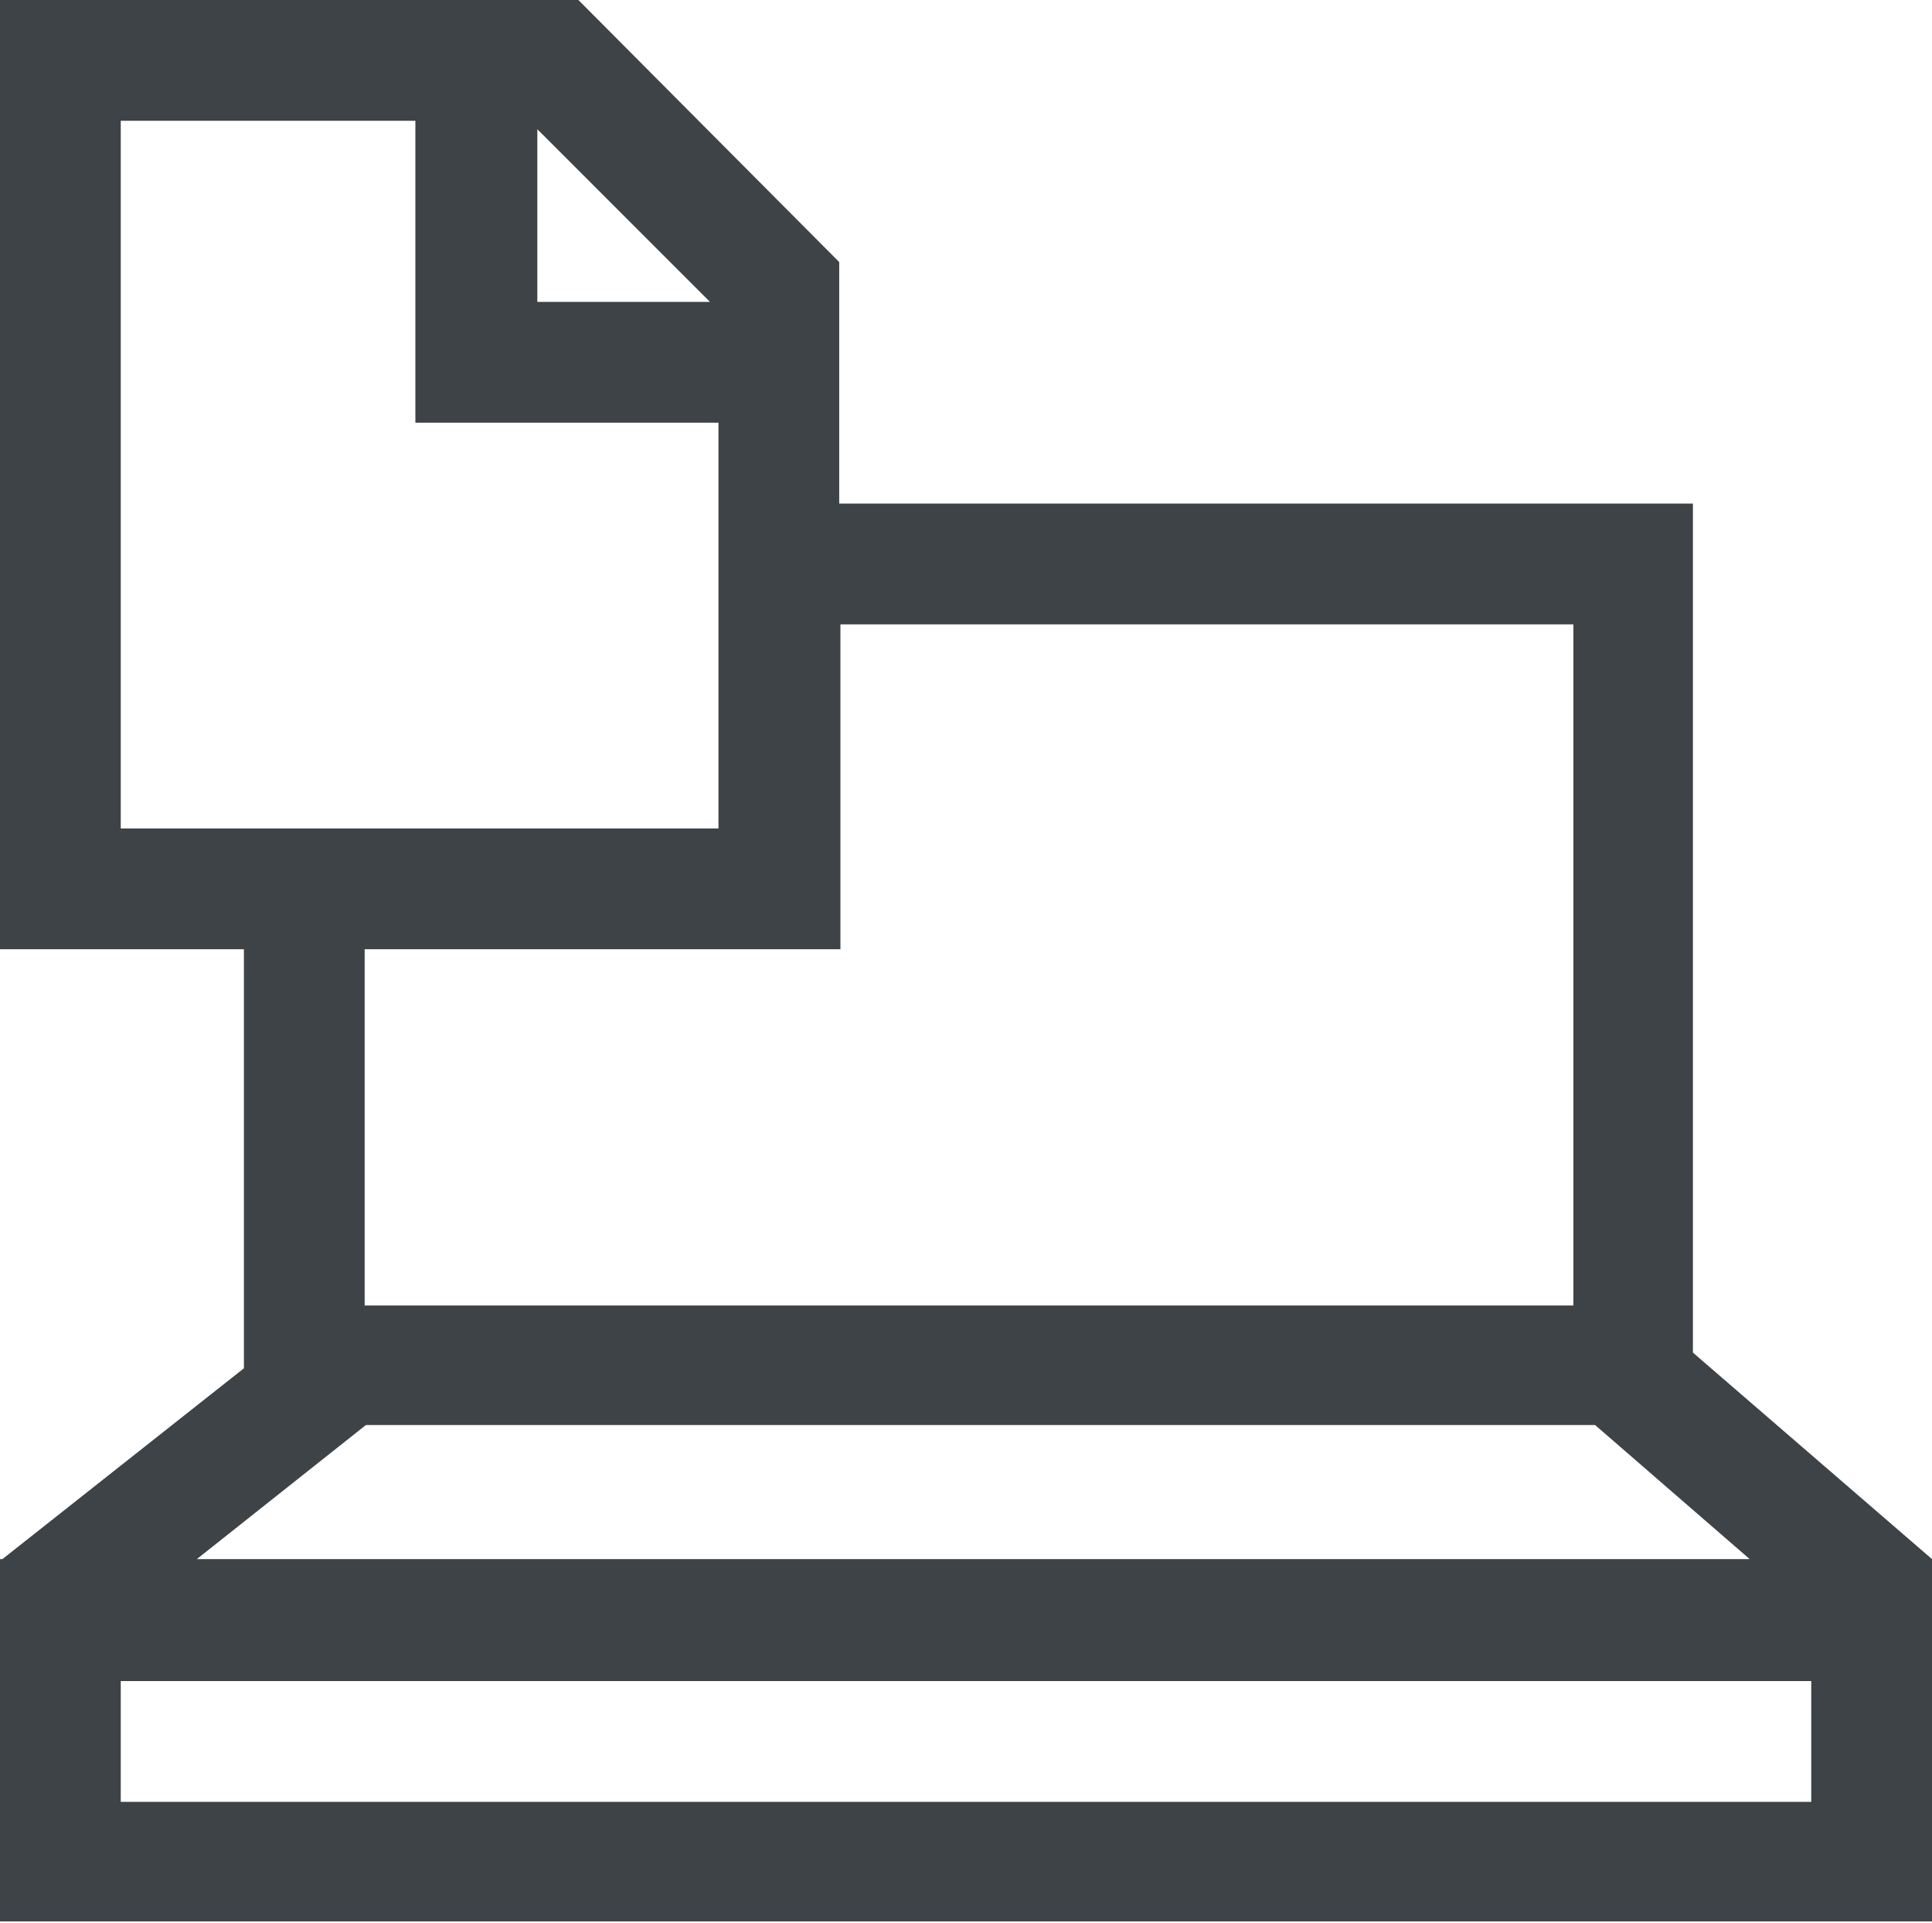 <?xml version="1.0" encoding="UTF-8"?>
<svg id="Layer_2" data-name="Layer 2" xmlns="http://www.w3.org/2000/svg" width="16" height="15.92" viewBox="0 0 16 15.92">
  <defs>
    <style>
      .cls-1 {
        fill: #3d4347;
        stroke-width: 0px;
      }
    </style>
  </defs>
  <g id="Layer_1-2" data-name="Layer 1">
    <path class="cls-1" d="M16,12.91l-1.98-1.71v-7.03h-7.07v-2L4.79,0H0v7.86h2.02v3.47L.02,12.91h0s-.02,0-.02,0v3h16v-3h0,0ZM5.88,2.5h-1.43v-1.43l1.43,1.43ZM1,6.86V1h2.44v2.5h2.51v3.36H1ZM6.96,7.86v-2.69h6.07v5.64H3.02v-2.95h3.93ZM3.04,11.8h10.17l1.28,1.11H1.63l1.4-1.11ZM15,14.92H1v-1h14v1Z"/>
  </g>
</svg>
